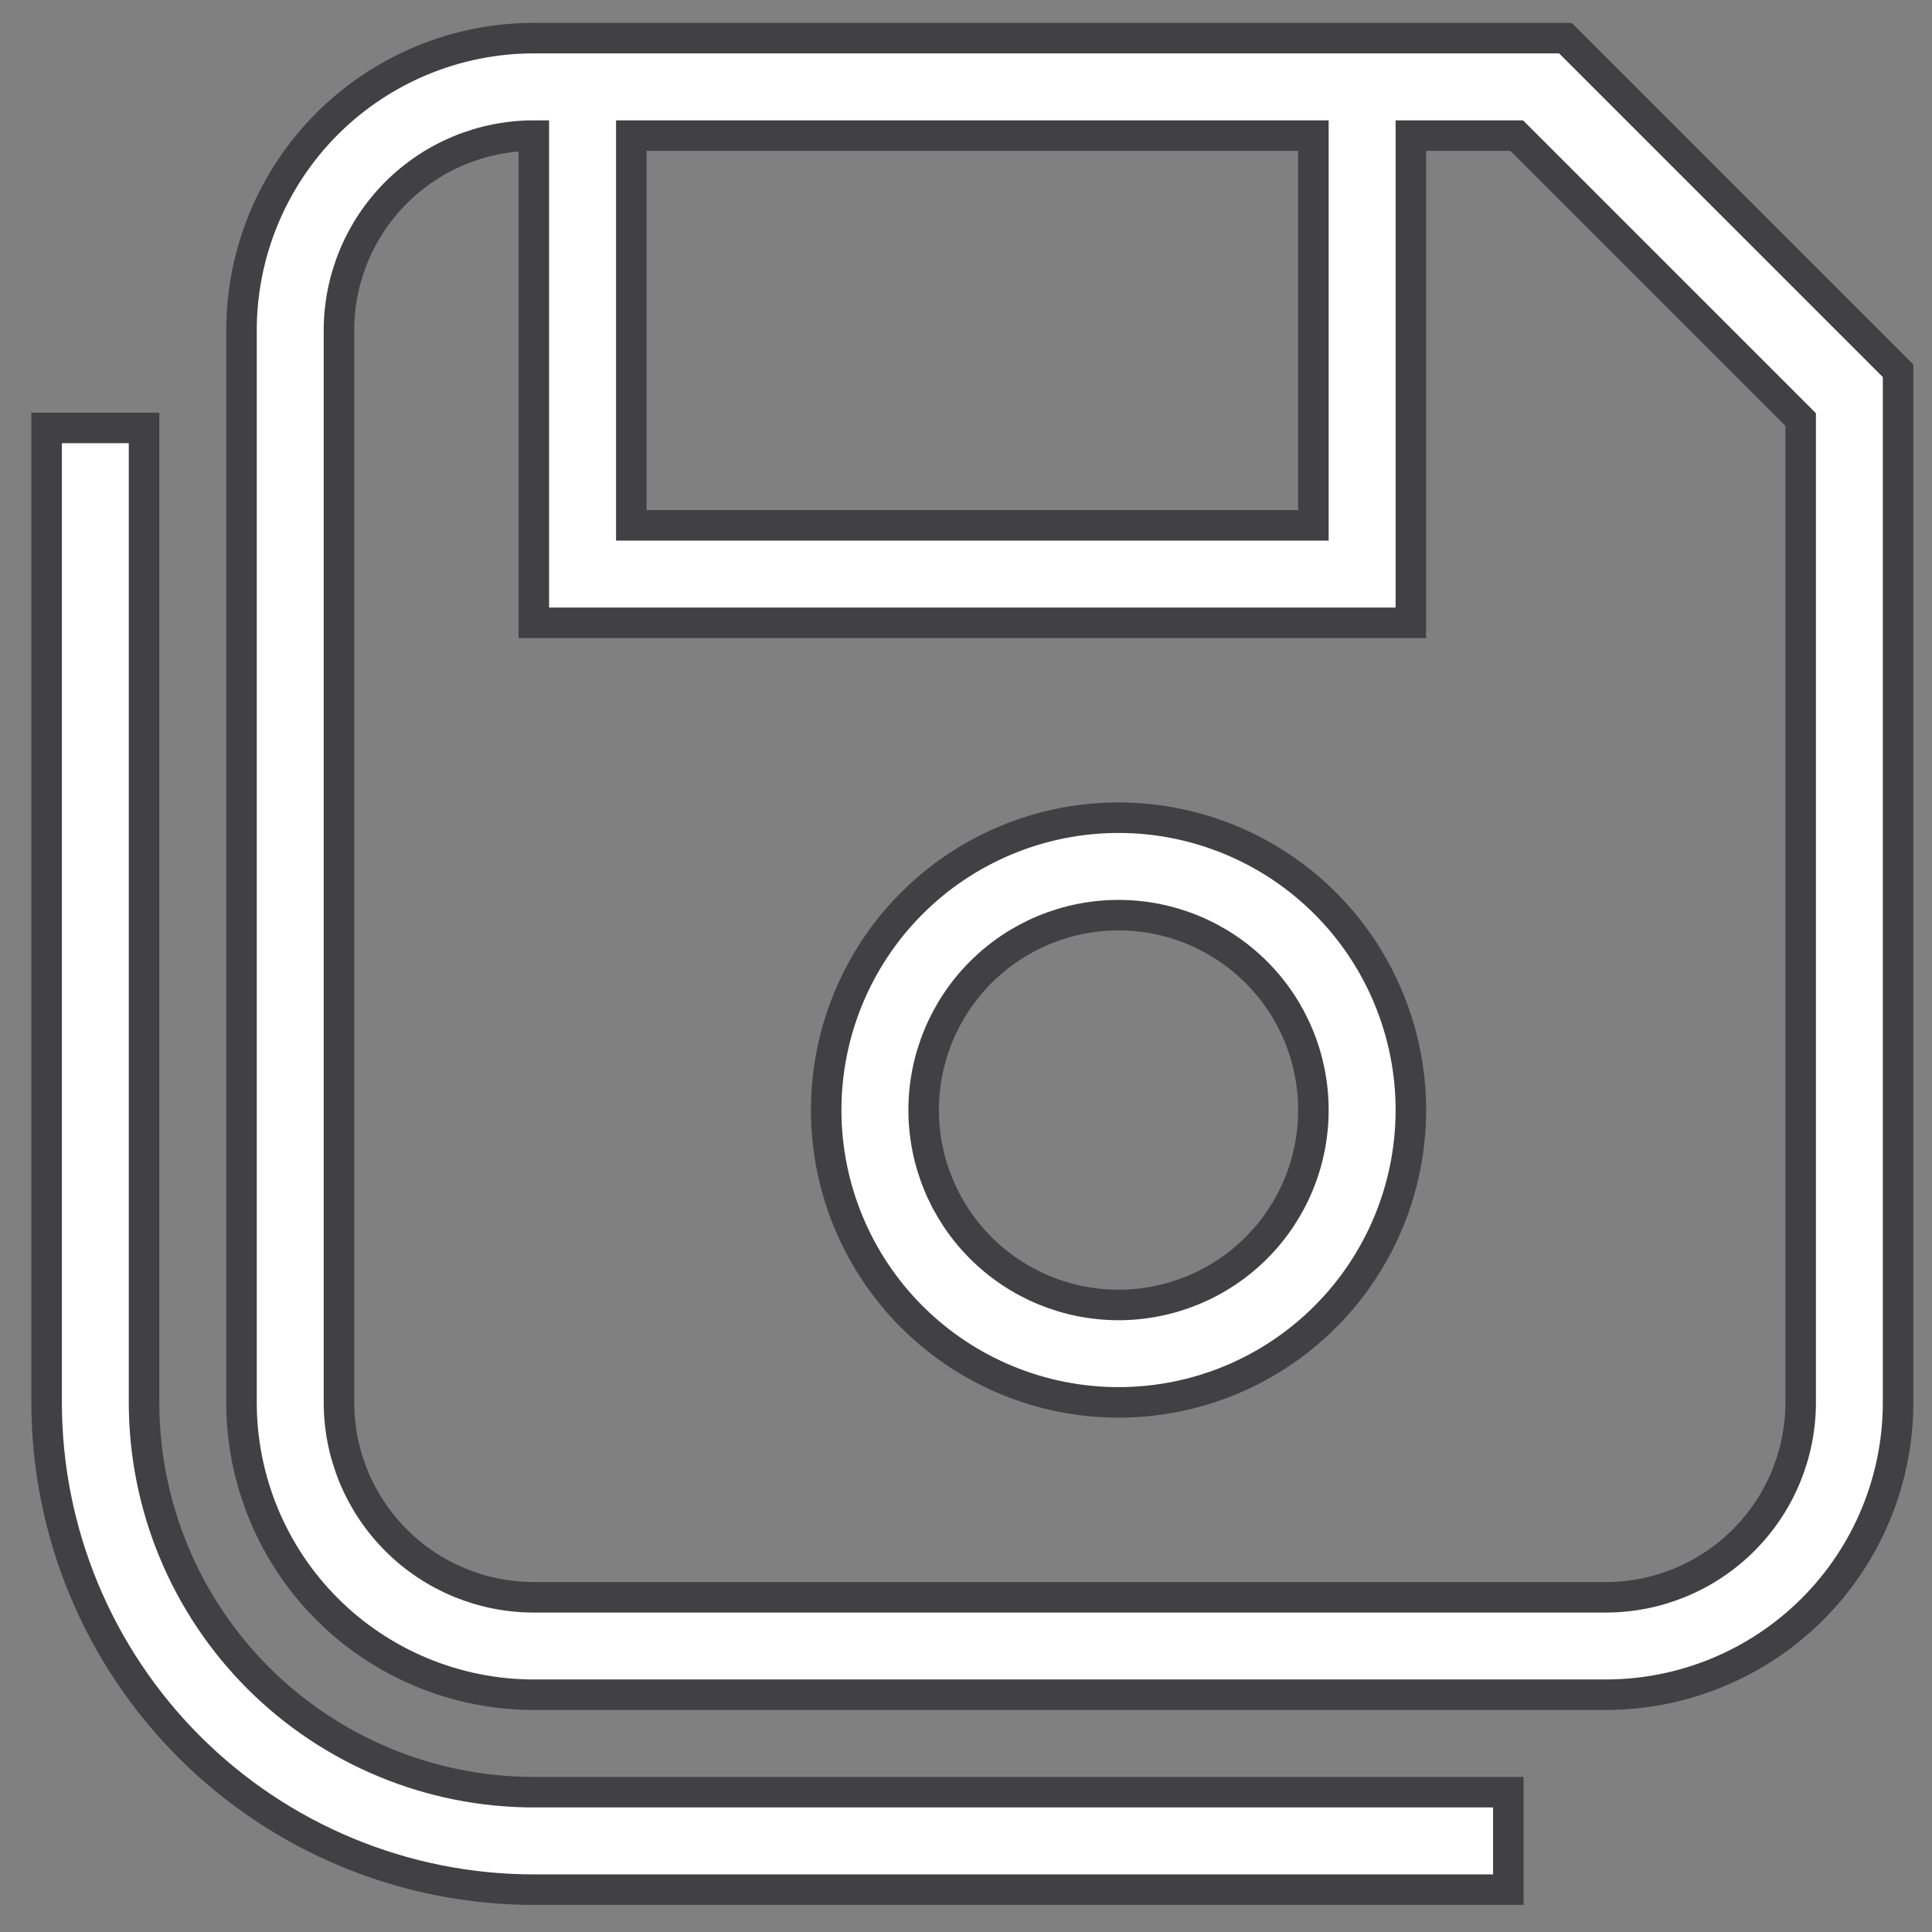 <svg width="38" height="38" viewBox="0 0 38 38" fill="none" xmlns="http://www.w3.org/2000/svg">
<rect x="0" y="0" width="38" height="38" fill="#808080" stroke="none"/>
<path d="M10.5 0.75H30.79L37.333 7.293V27.583C37.333 29.108 36.728 30.571 35.649 31.649C34.571 32.727 33.108 33.333 31.583 33.333H10.5C8.975 33.333 7.513 32.727 6.434 31.649C5.356 30.571 4.75 29.108 4.75 27.583V6.5C4.75 4.975 5.356 3.512 6.434 2.434C7.513 1.356 8.975 0.75 10.5 0.75ZM10.5 2.667C9.483 2.667 8.508 3.071 7.79 3.789C7.071 4.508 6.667 5.483 6.667 6.5V27.583C6.667 28.6 7.071 29.575 7.79 30.294C8.508 31.013 9.483 31.417 10.5 31.417H31.583C32.6 31.417 33.575 31.013 34.294 30.294C35.013 29.575 35.417 28.6 35.417 27.583V8.252L29.832 2.667H27.75V12.25H10.5V2.667ZM12.417 2.667V10.333H25.833V2.667H12.417ZM22 16.083C22.755 16.083 23.503 16.232 24.201 16.521C24.898 16.81 25.532 17.233 26.066 17.767C26.6 18.301 27.023 18.935 27.312 19.633C27.601 20.331 27.75 21.078 27.75 21.833C27.75 22.588 27.601 23.336 27.312 24.034C27.023 24.731 26.6 25.365 26.066 25.899C25.532 26.433 24.898 26.857 24.201 27.146C23.503 27.435 22.755 27.583 22 27.583C20.475 27.583 19.012 26.977 17.934 25.899C16.856 24.821 16.25 23.358 16.25 21.833C16.25 20.308 16.856 18.846 17.934 17.767C19.012 16.689 20.475 16.083 22 16.083ZM22 18C20.983 18 20.008 18.404 19.29 19.123C18.571 19.842 18.167 20.817 18.167 21.833C18.167 22.85 18.571 23.825 19.29 24.544C20.008 25.263 20.983 25.667 22 25.667C23.017 25.667 23.992 25.263 24.711 24.544C25.43 23.825 25.833 22.85 25.833 21.833C25.833 20.817 25.43 19.842 24.711 19.123C23.992 18.404 23.017 18 22 18ZM10.5 37.167C9.242 37.167 7.995 36.919 6.833 36.437C5.67 35.956 4.614 35.25 3.724 34.36C1.926 32.563 0.917 30.125 0.917 27.583V8.417H2.833V27.583C2.833 29.617 3.641 31.567 5.079 33.005C6.517 34.442 8.467 35.25 10.5 35.25H29.667V37.167H10.5Z" fill="white" stroke="#414042" stroke-width="0.6"/>
</svg>
